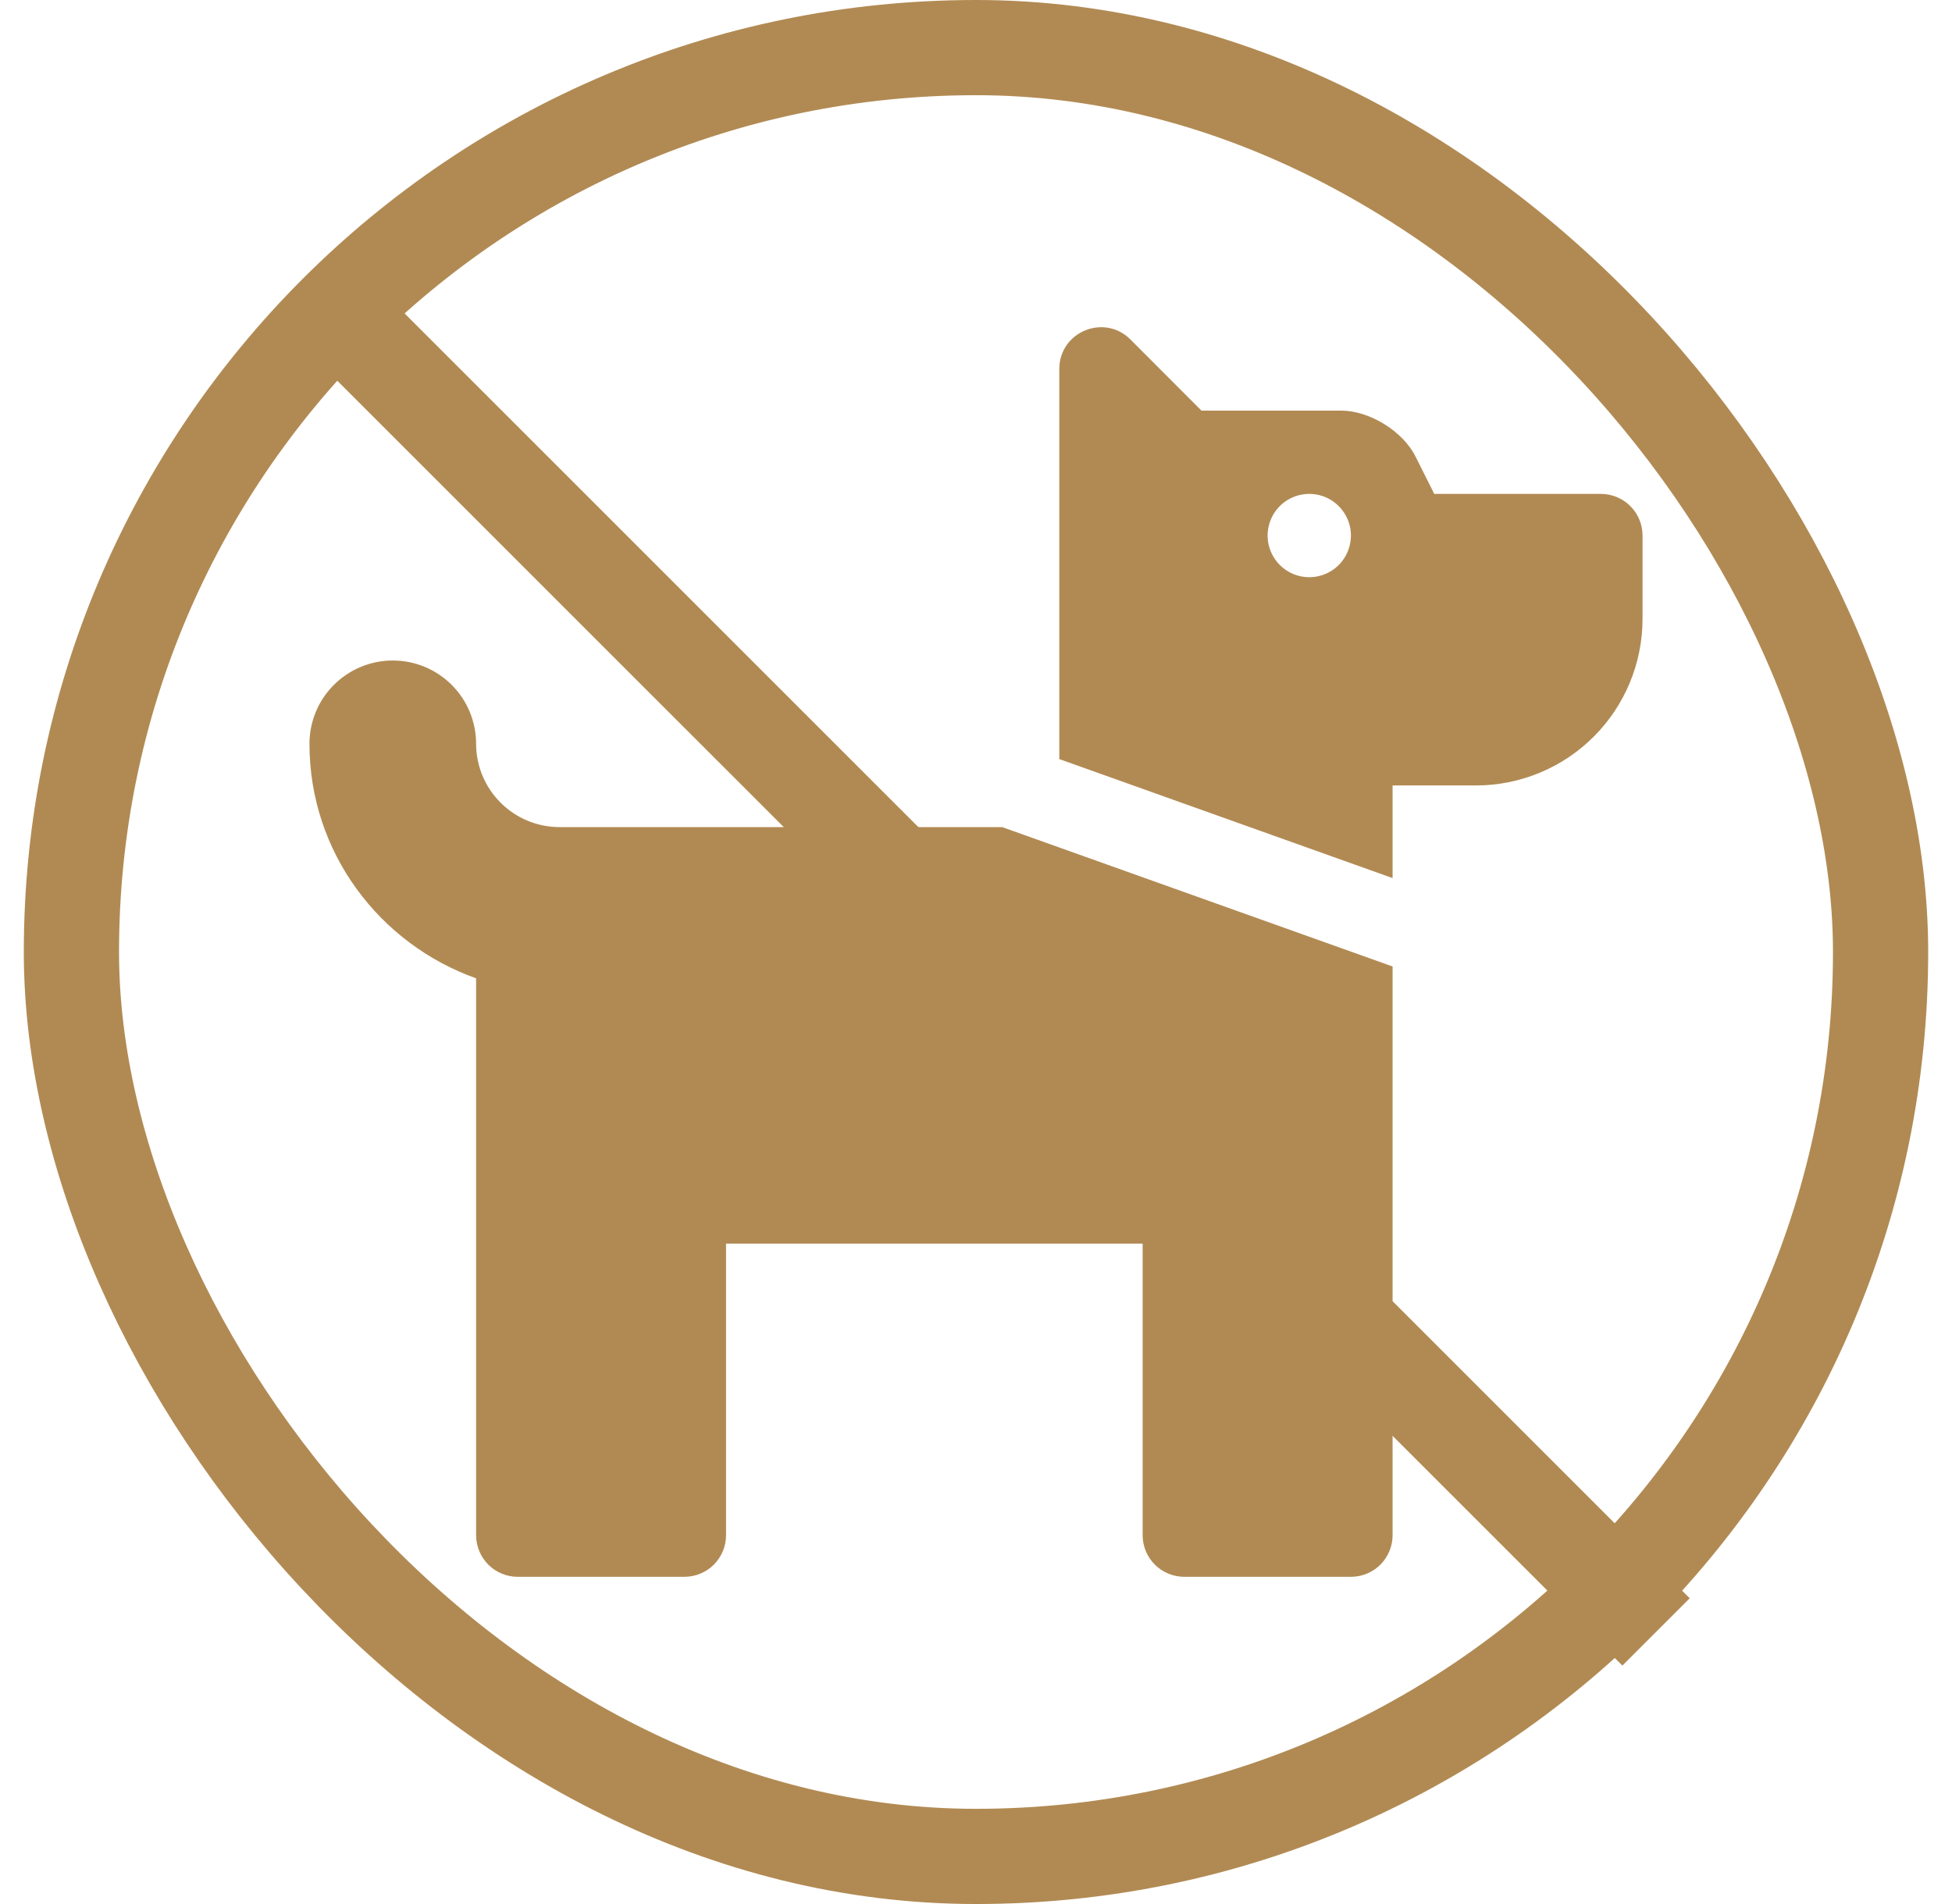 <svg width="41" height="40" viewBox="0 0 41 40" fill="none" xmlns="http://www.w3.org/2000/svg">
<rect x="1.5" y="1" width="38" height="38" rx="19" stroke="#B18A53" stroke-width="2"/>
<path d="M21.05 17.376L29.25 20.304V32.251C29.25 32.483 29.158 32.705 28.994 32.87C28.83 33.034 28.607 33.126 28.375 33.126H24.875C24.643 33.126 24.42 33.034 24.256 32.87C24.092 32.705 24 32.483 24 32.251V26.126H15.25V32.251C15.25 32.483 15.158 32.705 14.994 32.87C14.83 33.034 14.607 33.126 14.375 33.126H10.875C10.643 33.126 10.42 33.034 10.256 32.87C10.092 32.705 10 32.483 10 32.251V20.553C7.968 19.828 6.5 17.904 6.5 15.626C6.5 15.162 6.684 14.716 7.013 14.388C7.341 14.06 7.786 13.876 8.25 13.876C8.714 13.876 9.159 14.06 9.487 14.388C9.816 14.716 10 15.162 10 15.626C10.001 16.09 10.185 16.534 10.514 16.862C10.841 17.19 11.286 17.375 11.75 17.376H21.05ZM34.5 11.251V13.001C34.5 13.929 34.131 14.819 33.475 15.476C32.819 16.132 31.928 16.501 31 16.501H29.25V18.447L22.25 15.947V7.751C22.25 6.971 23.192 6.581 23.744 7.132L25.235 8.626H28.168C28.765 8.626 29.467 9.059 29.733 9.593L30.125 10.376H33.625C33.857 10.376 34.08 10.468 34.244 10.632C34.408 10.796 34.5 11.019 34.5 11.251ZM28.375 11.251C28.375 11.078 28.324 10.909 28.227 10.765C28.131 10.621 27.995 10.509 27.835 10.442C27.675 10.376 27.499 10.359 27.329 10.393C27.16 10.426 27.004 10.51 26.881 10.632C26.759 10.754 26.676 10.91 26.642 11.08C26.608 11.25 26.625 11.426 26.692 11.586C26.758 11.745 26.87 11.882 27.014 11.978C27.158 12.075 27.327 12.126 27.5 12.126C27.732 12.126 27.955 12.034 28.119 11.87C28.283 11.705 28.375 11.483 28.375 11.251Z" fill="#B18A53"/>
<path d="M6.5 6L34.784 34.284" stroke="#B18A53" stroke-width="2"/>
</svg>
